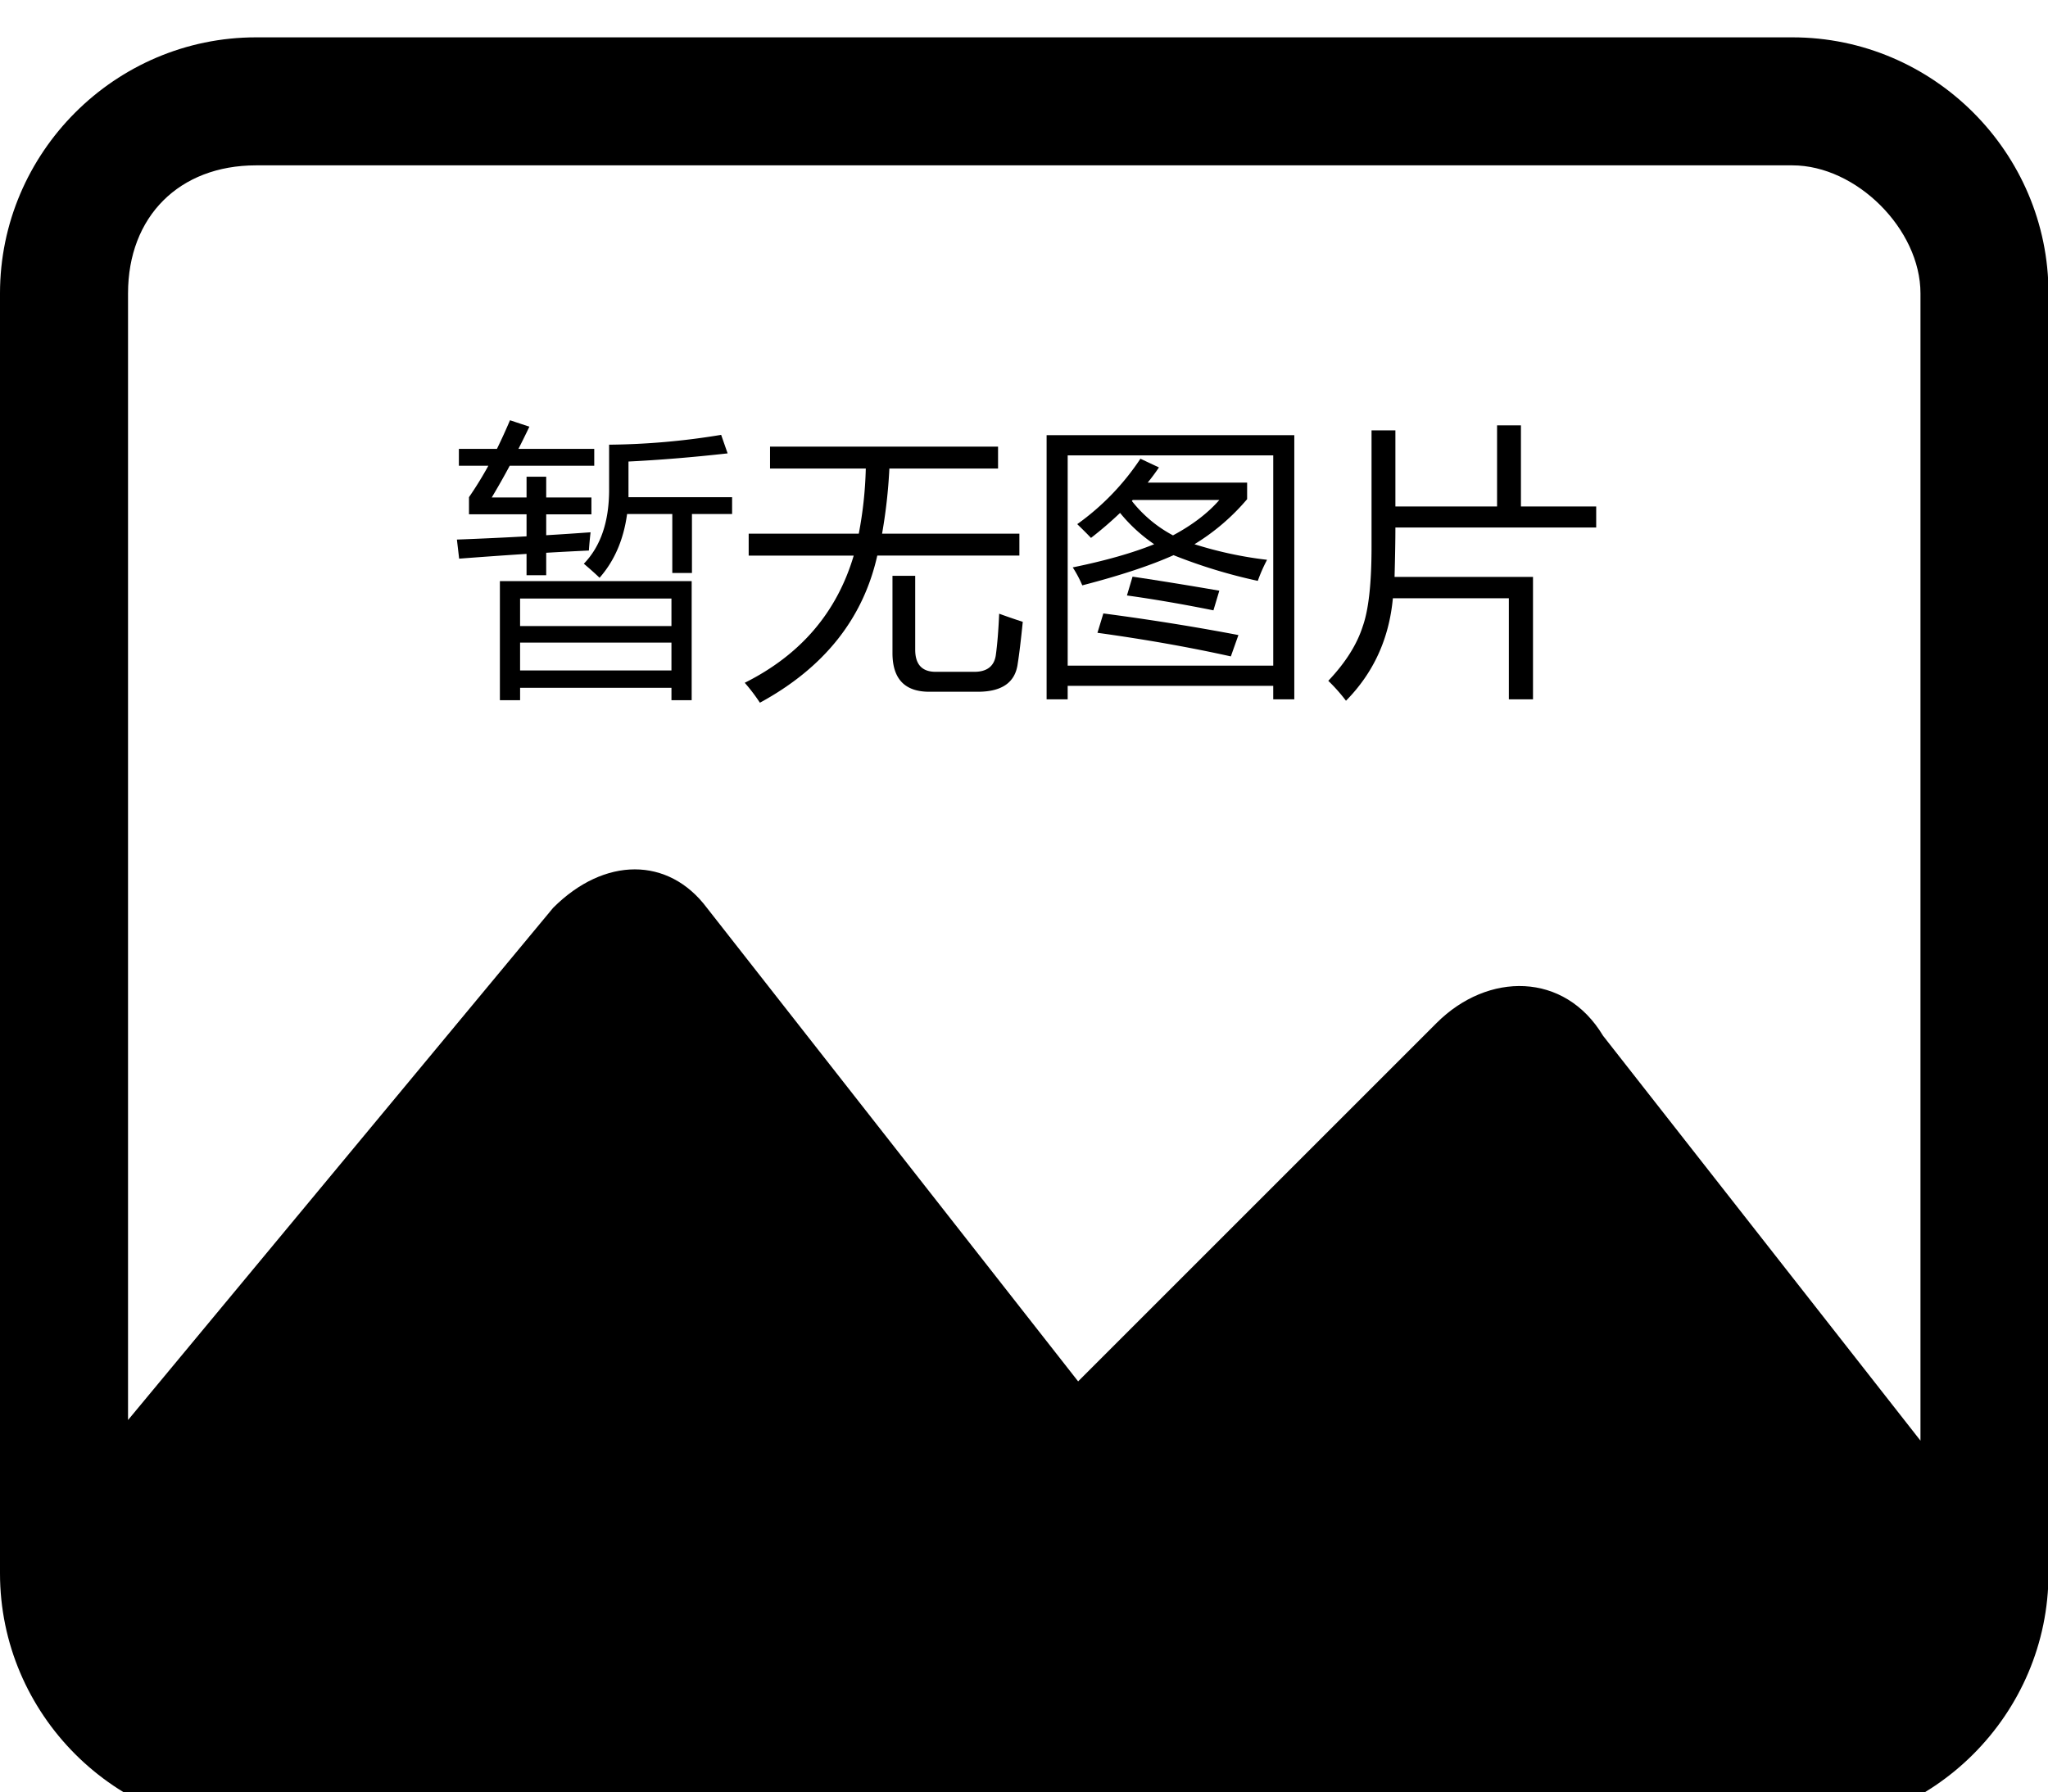 <?xml version="1.0" standalone="no"?><!DOCTYPE svg PUBLIC "-//W3C//DTD SVG 1.1//EN" "http://www.w3.org/Graphics/SVG/1.1/DTD/svg11.dtd"><svg t="1515132414330" class="icon" style="" viewBox="0 0 1170 1024" version="1.1" xmlns="http://www.w3.org/2000/svg" p-id="4386" xmlns:xlink="http://www.w3.org/1999/xlink" width="36.562" height="32"><defs><style type="text/css"></style></defs><path d="M1024 21.333H146.283C65.831 21.333 0 87.166 0 167.618v731.432C0 979.509 65.831 1045.333 146.283 1045.333h877.718c80.458 0 146.289-65.822 146.289-146.283V167.618C1170.29 87.164 1104.462 21.333 1024 21.333zM146.283 94.48h877.718c36.572 0 73.146 36.563 73.146 73.138v655.596L915.808 591.846c-21.942-36.569-65.827-36.569-95.083-7.313L615.923 789.336l-212.113-270.628c-21.944-29.253-58.517-29.253-87.773 0L73.146 811.424V167.618c0-43.882 29.255-73.138 73.137-73.138z"  p-id="4387"></path><path d="M261.029 308.314l1.28 10.91q19.812-1.522 38.502-2.726v12.194h11.228v-12.836q12.435-0.724 24.385-1.282 0.322-4.812 0.964-10.426-11.948 0.879-25.346 1.683v-11.947h25.83v-9.626h-25.83v-11.874h-11.226v11.874h-19.897l0.011-0.008q5.29-8.822 10.269-18.13H339.486v-9.626h-43.316q3.205-6.258 6.255-12.674l-11.067-3.689q-3.696 8.664-7.467 16.364h-21.737v9.626H278.995a208.233 208.233 0 0 1-11.067 17.966v9.785h32.884v12.596q-18.61 1.046-39.786 1.847zM285.581 400.09h11.547v-7.06h86.472v7.06h11.547v-68.023H285.581z m11.54-58.077h86.472v15.722h-86.472z m0 25.189h86.472v15.883h-86.472z"  p-id="4388"></path><path d="M347.981 279.767q0 27.432-14.442 42.352 5.135 4.331 8.985 8.022 12.757-14.515 15.722-36.418h25.83v33.689h11.226v-33.689h22.941v-9.628H359.047v-20.375q26.309-1.285 56.633-4.653l-3.692-10.587a413.2 413.2 0 0 1-64.009 5.618h0.001zM568.893 374.42q-1.447 9.469-12.355 9.467H534.557q-11.708 0-11.711-12.674v-42.191h-12.994l0.011 0.004v44.111q0 22.142 21.017 22.139h27.751q20.696 0 22.783-16.046 1.282-8.022 2.887-23.904-7.386-2.408-13.481-4.653-0.642 14.603-1.928 23.747z"  p-id="4389"></path><path d="M425.463 390.145a103.524 103.524 0 0 1 8.664 11.389q54.87-29.84 67.058-84.066h81.179v-12.512H503.916a298.245 298.245 0 0 0 4.174-37.221h62.086v-12.512h-130.268v12.512h54.708a224.682 224.682 0 0 1-4.012 37.221h-62.887l-0.004 0.001v12.517h60.001q-14.442 48.769-62.248 72.672zM712.469 285.224v-9.467h-56.788q3.449-4.254 6.417-8.664l-10.586-4.972a142.545 142.545 0 0 1-36.097 37.38q4.654 4.493 7.86 7.86a211.737 211.737 0 0 0 16.607-14.279 91.878 91.878 0 0 0 19.49 17.889q-18.374 7.462-46.526 13.236a68.105 68.105 0 0 1 5.456 10.268q32.487-8.421 52.138-17.244a300.937 300.937 0 0 0 48.127 14.679 90.367 90.367 0 0 1 5.294-12.035 222.157 222.157 0 0 1-41.47-8.904 123.975 123.975 0 0 0 30.079-25.747z m-42.351 20.689a74.123 74.123 0 0 1-23.503-19.651 5.235 5.235 0 0 0 0.483-0.56h49.487l0.003-0.004v0.004h-0.003q-9.862 11.307-26.468 20.211z"  p-id="4390"></path><path d="M609.951 391.908h117.435v7.701h12.035V248.648H597.917v150.961h12.035z m0.006-131.713h117.435v120.162h-117.435z"  p-id="4391"></path><path d="M615.413 299.502h0.001l-0.003-0.003 0.001 0.003zM643.805 340.251l0.003 0.001 0.001-0.001h-0.004zM626.963 361.587l0.003 0.001q40.751 5.621 76.201 13.481l4.331-12.194q-37.059-7.067-77.167-12.355zM696.585 337.526q-25.983-4.49-49.57-8.022l-3.205 10.747q23.103 3.205 49.411 8.503zM795.735 341.857h66.258v57.754h13.794v-69.949h-79.09q0.483-17.966 0.482-28.236h114.709v-12.035h-42.997v-46.366h-13.636v46.366h-58.077v-43.475h-13.636l0.003 0.004v66.576q0 31.128-4.972 45.243-4.975 15.724-19.736 31.284a98.125 98.125 0 0 1 10.108 11.39q23.583-23.901 26.79-58.556z"  p-id="4392"></path></svg>
